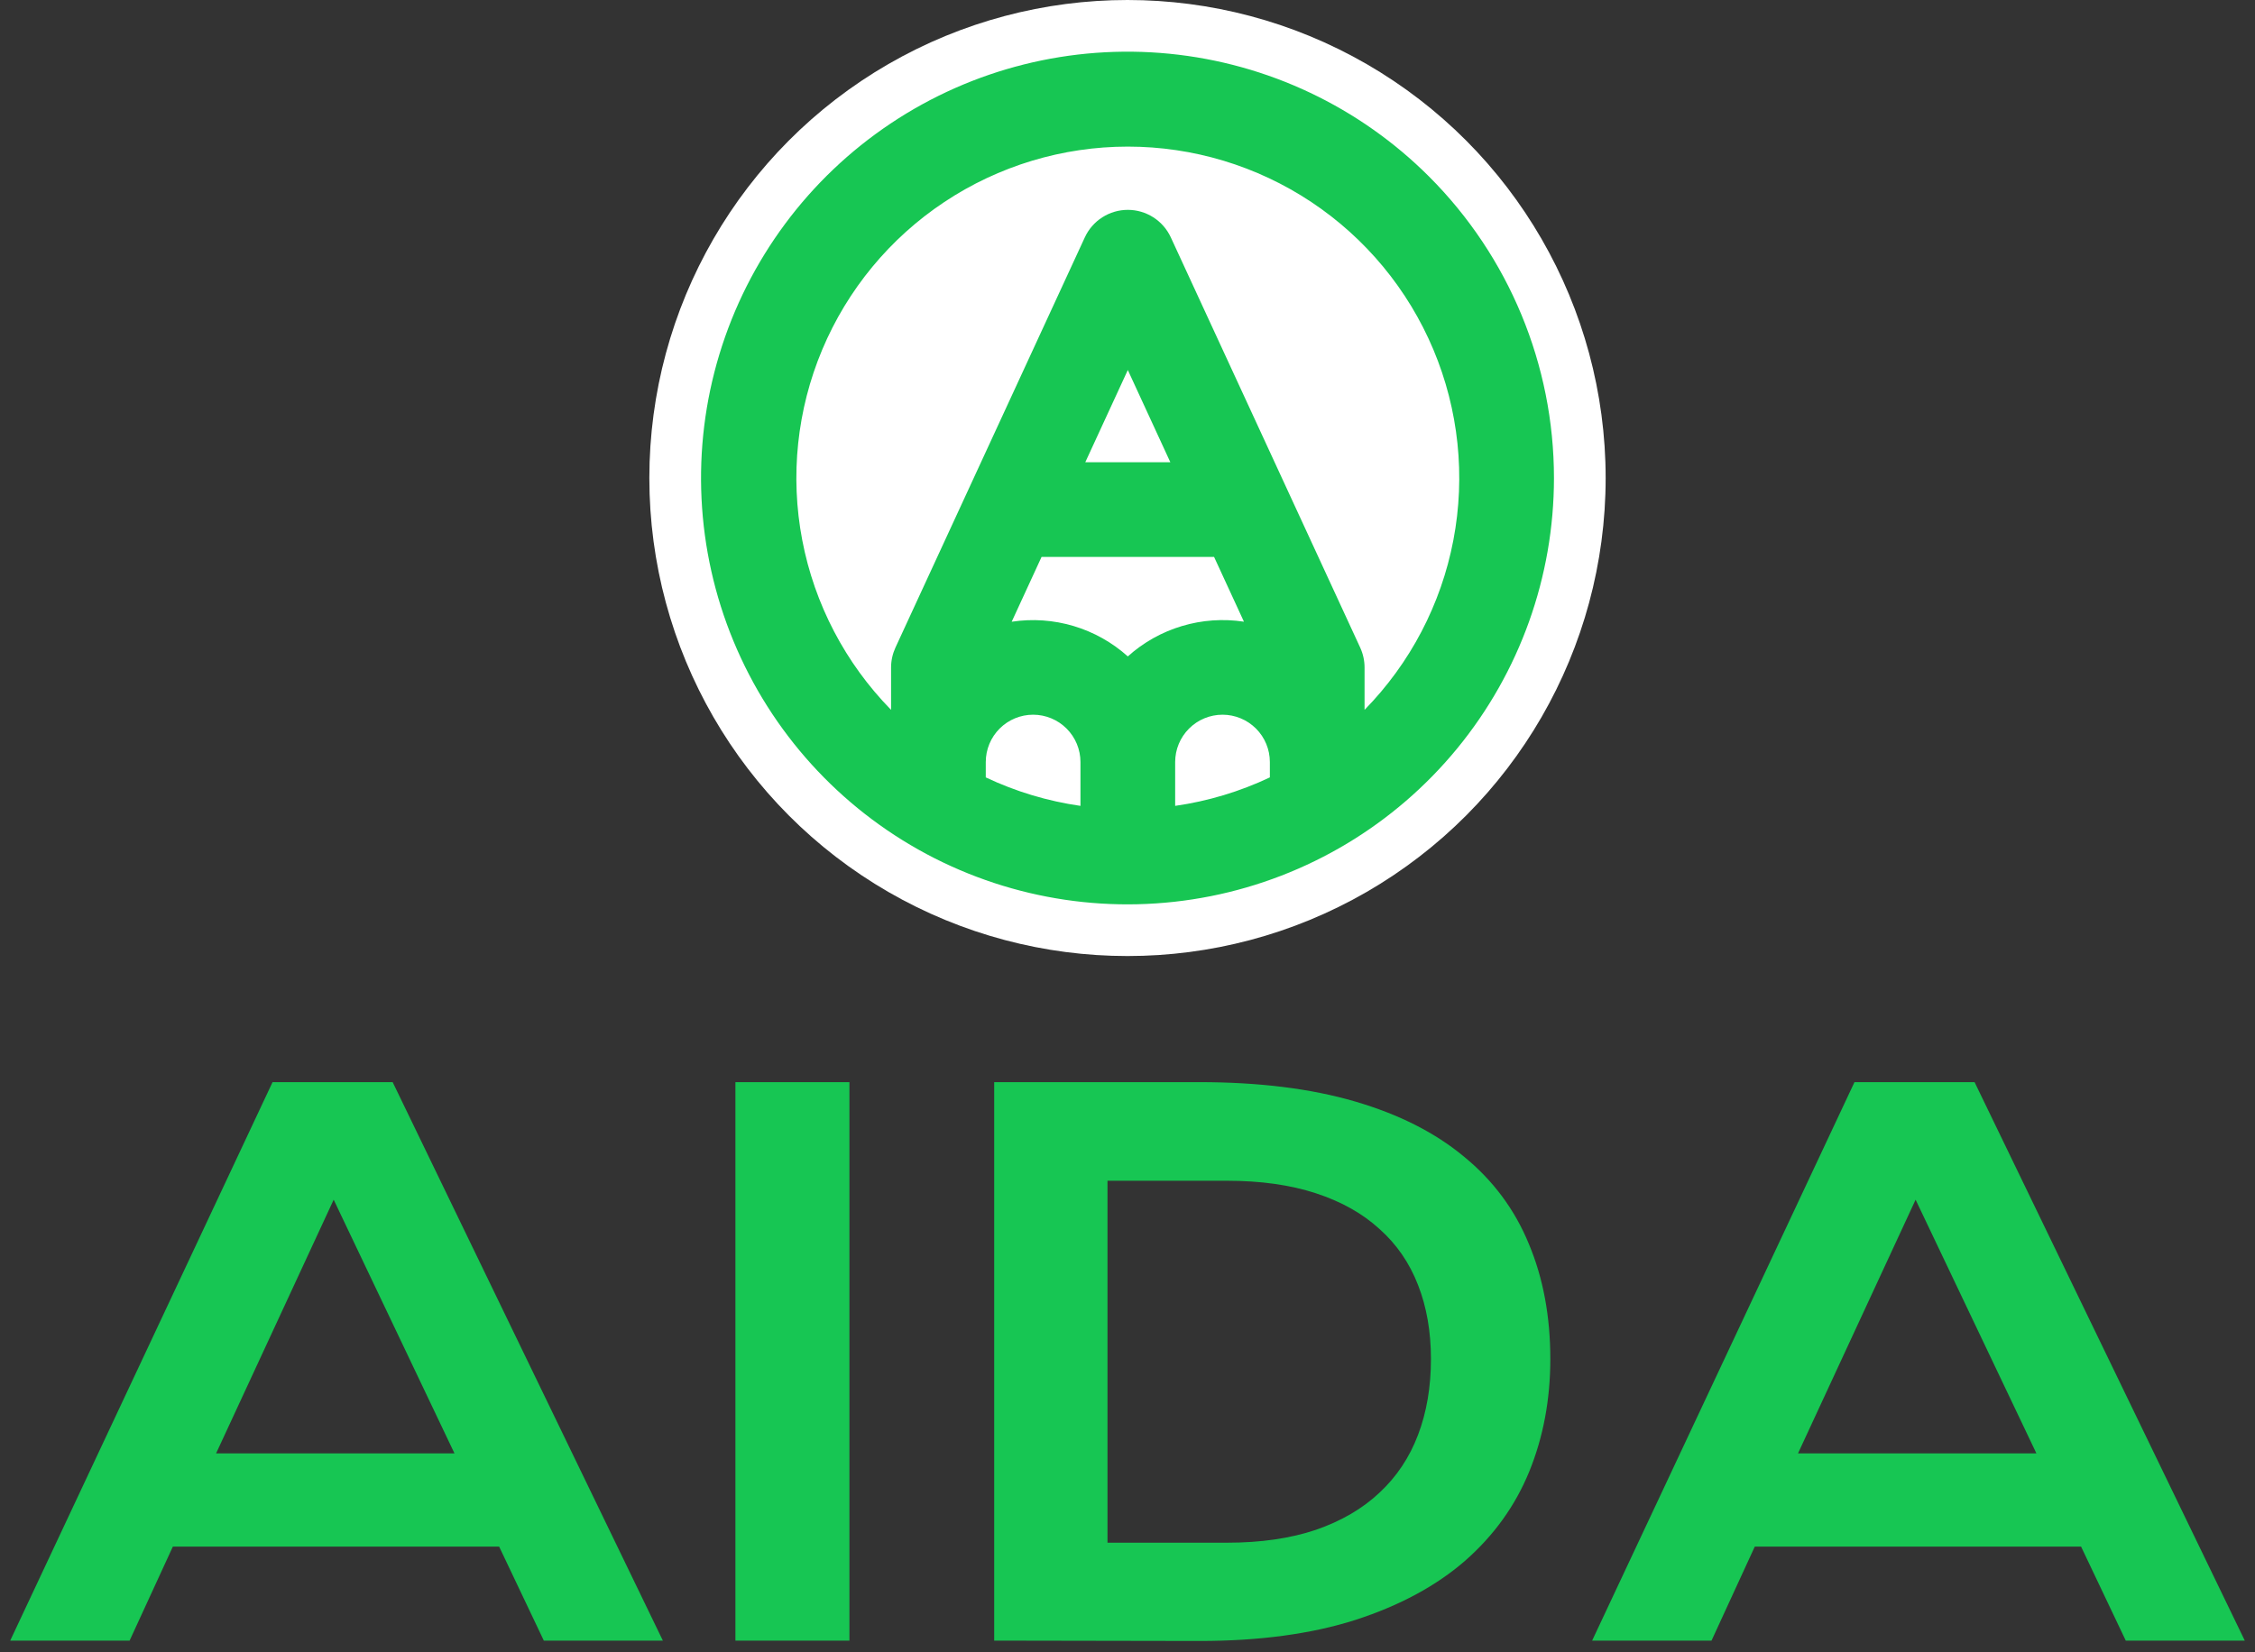 <svg width="191" height="140" viewBox="0 0 191 140" fill="none" xmlns="http://www.w3.org/2000/svg">
<rect x="0" y="0" width="191" height="140" fill="#333333" stroke="none"/>
<path d="M23.086 91.683H33.258L56.145 139H46.063L42.279 131.038H14.64L10.977 139H0.865L23.086 91.683ZM38.495 123.137L28.263 101.643L18.303 123.137H38.495ZM62.29 91.683H71.947V139H62.29V91.683ZM84.208 91.683H101.555C106.62 91.683 111.02 92.228 114.754 93.317C118.488 94.407 121.576 95.971 124.018 98.01C126.48 100.028 128.306 102.49 129.497 105.396C130.708 108.283 131.313 111.532 131.313 115.145C131.313 118.576 130.718 121.754 129.527 124.681C128.337 127.587 126.52 130.11 124.078 132.249C121.636 134.368 118.548 136.033 114.814 137.244C111.081 138.435 106.681 139.03 101.615 139.03L84.208 139V91.683ZM103.916 130.705C106.782 130.705 109.295 130.342 111.454 129.615C113.614 128.868 115.41 127.819 116.843 126.467C118.296 125.115 119.386 123.48 120.112 121.562C120.839 119.645 121.202 117.506 121.202 115.145C121.202 112.824 120.839 110.735 120.112 108.878C119.386 107.001 118.296 105.417 116.843 104.125C115.41 102.813 113.614 101.804 111.454 101.098C109.295 100.391 106.782 100.038 103.916 100.038H93.805V130.705H103.916ZM157.076 91.683H167.248L190.135 139H180.054L176.27 131.038H148.63L144.967 139H134.855L157.076 91.683ZM172.485 123.137L162.253 101.643L152.293 123.137H172.485Z" fill="#17C653"/>
<circle cx="95.5" cy="40.5" r="40.5" fill="white"/>
<path d="M121.05 14.967C115.143 9.055 107.368 5.375 99.051 4.553C90.734 3.732 82.39 5.819 75.44 10.461C68.49 15.102 63.364 22.01 60.936 30.007C58.508 38.004 58.929 46.595 62.126 54.317C65.322 62.039 71.098 68.413 78.468 72.354C85.838 76.295 94.347 77.558 102.544 75.928C110.741 74.299 118.119 69.877 123.421 63.417C128.723 56.957 131.621 48.858 131.622 40.501C131.621 30.925 127.819 21.741 121.05 14.967ZM83.495 64.564C83.495 63.5 83.918 62.48 84.67 61.728C85.422 60.976 86.442 60.553 87.506 60.553C88.569 60.553 89.589 60.976 90.341 61.728C91.094 62.48 91.516 63.5 91.516 64.564V68.277C88.737 67.879 86.033 67.066 83.495 65.864V64.564ZM99.537 64.564C99.537 63.5 99.96 62.48 100.712 61.728C101.464 60.976 102.484 60.553 103.548 60.553C104.611 60.553 105.632 60.976 106.384 61.728C107.136 62.48 107.558 63.5 107.558 64.564V65.864C105.021 67.066 102.317 67.879 99.537 68.277V64.564ZM88.221 47.185H102.833L105.363 52.673C103.608 52.406 101.815 52.531 100.115 53.04C98.414 53.548 96.847 54.427 95.527 55.614C94.206 54.428 92.639 53.549 90.938 53.041C89.238 52.533 87.445 52.409 85.691 52.676L88.221 47.185ZM91.924 39.164L95.527 31.35L99.129 39.164H91.924ZM115.579 60.149V56.543C115.577 55.966 115.452 55.396 115.212 54.872L99.17 20.114C98.849 19.417 98.335 18.827 97.69 18.414C97.044 18 96.293 17.78 95.527 17.78C94.76 17.78 94.009 18 93.364 18.414C92.718 18.827 92.204 19.417 91.884 20.114L75.842 54.872C75.602 55.396 75.477 55.966 75.474 56.543V60.142C71.605 56.194 68.988 51.191 67.951 45.761C66.914 40.331 67.504 34.715 69.645 29.619C71.787 24.523 75.385 20.172 79.989 17.113C84.594 14.053 89.999 12.421 95.527 12.421C101.055 12.421 106.46 14.053 111.064 17.113C115.668 20.172 119.267 24.523 121.408 29.619C123.55 34.715 124.139 40.331 123.102 45.761C122.065 51.191 119.448 56.194 115.579 60.142V60.149Z" fill="#17C653"/>
</svg>
